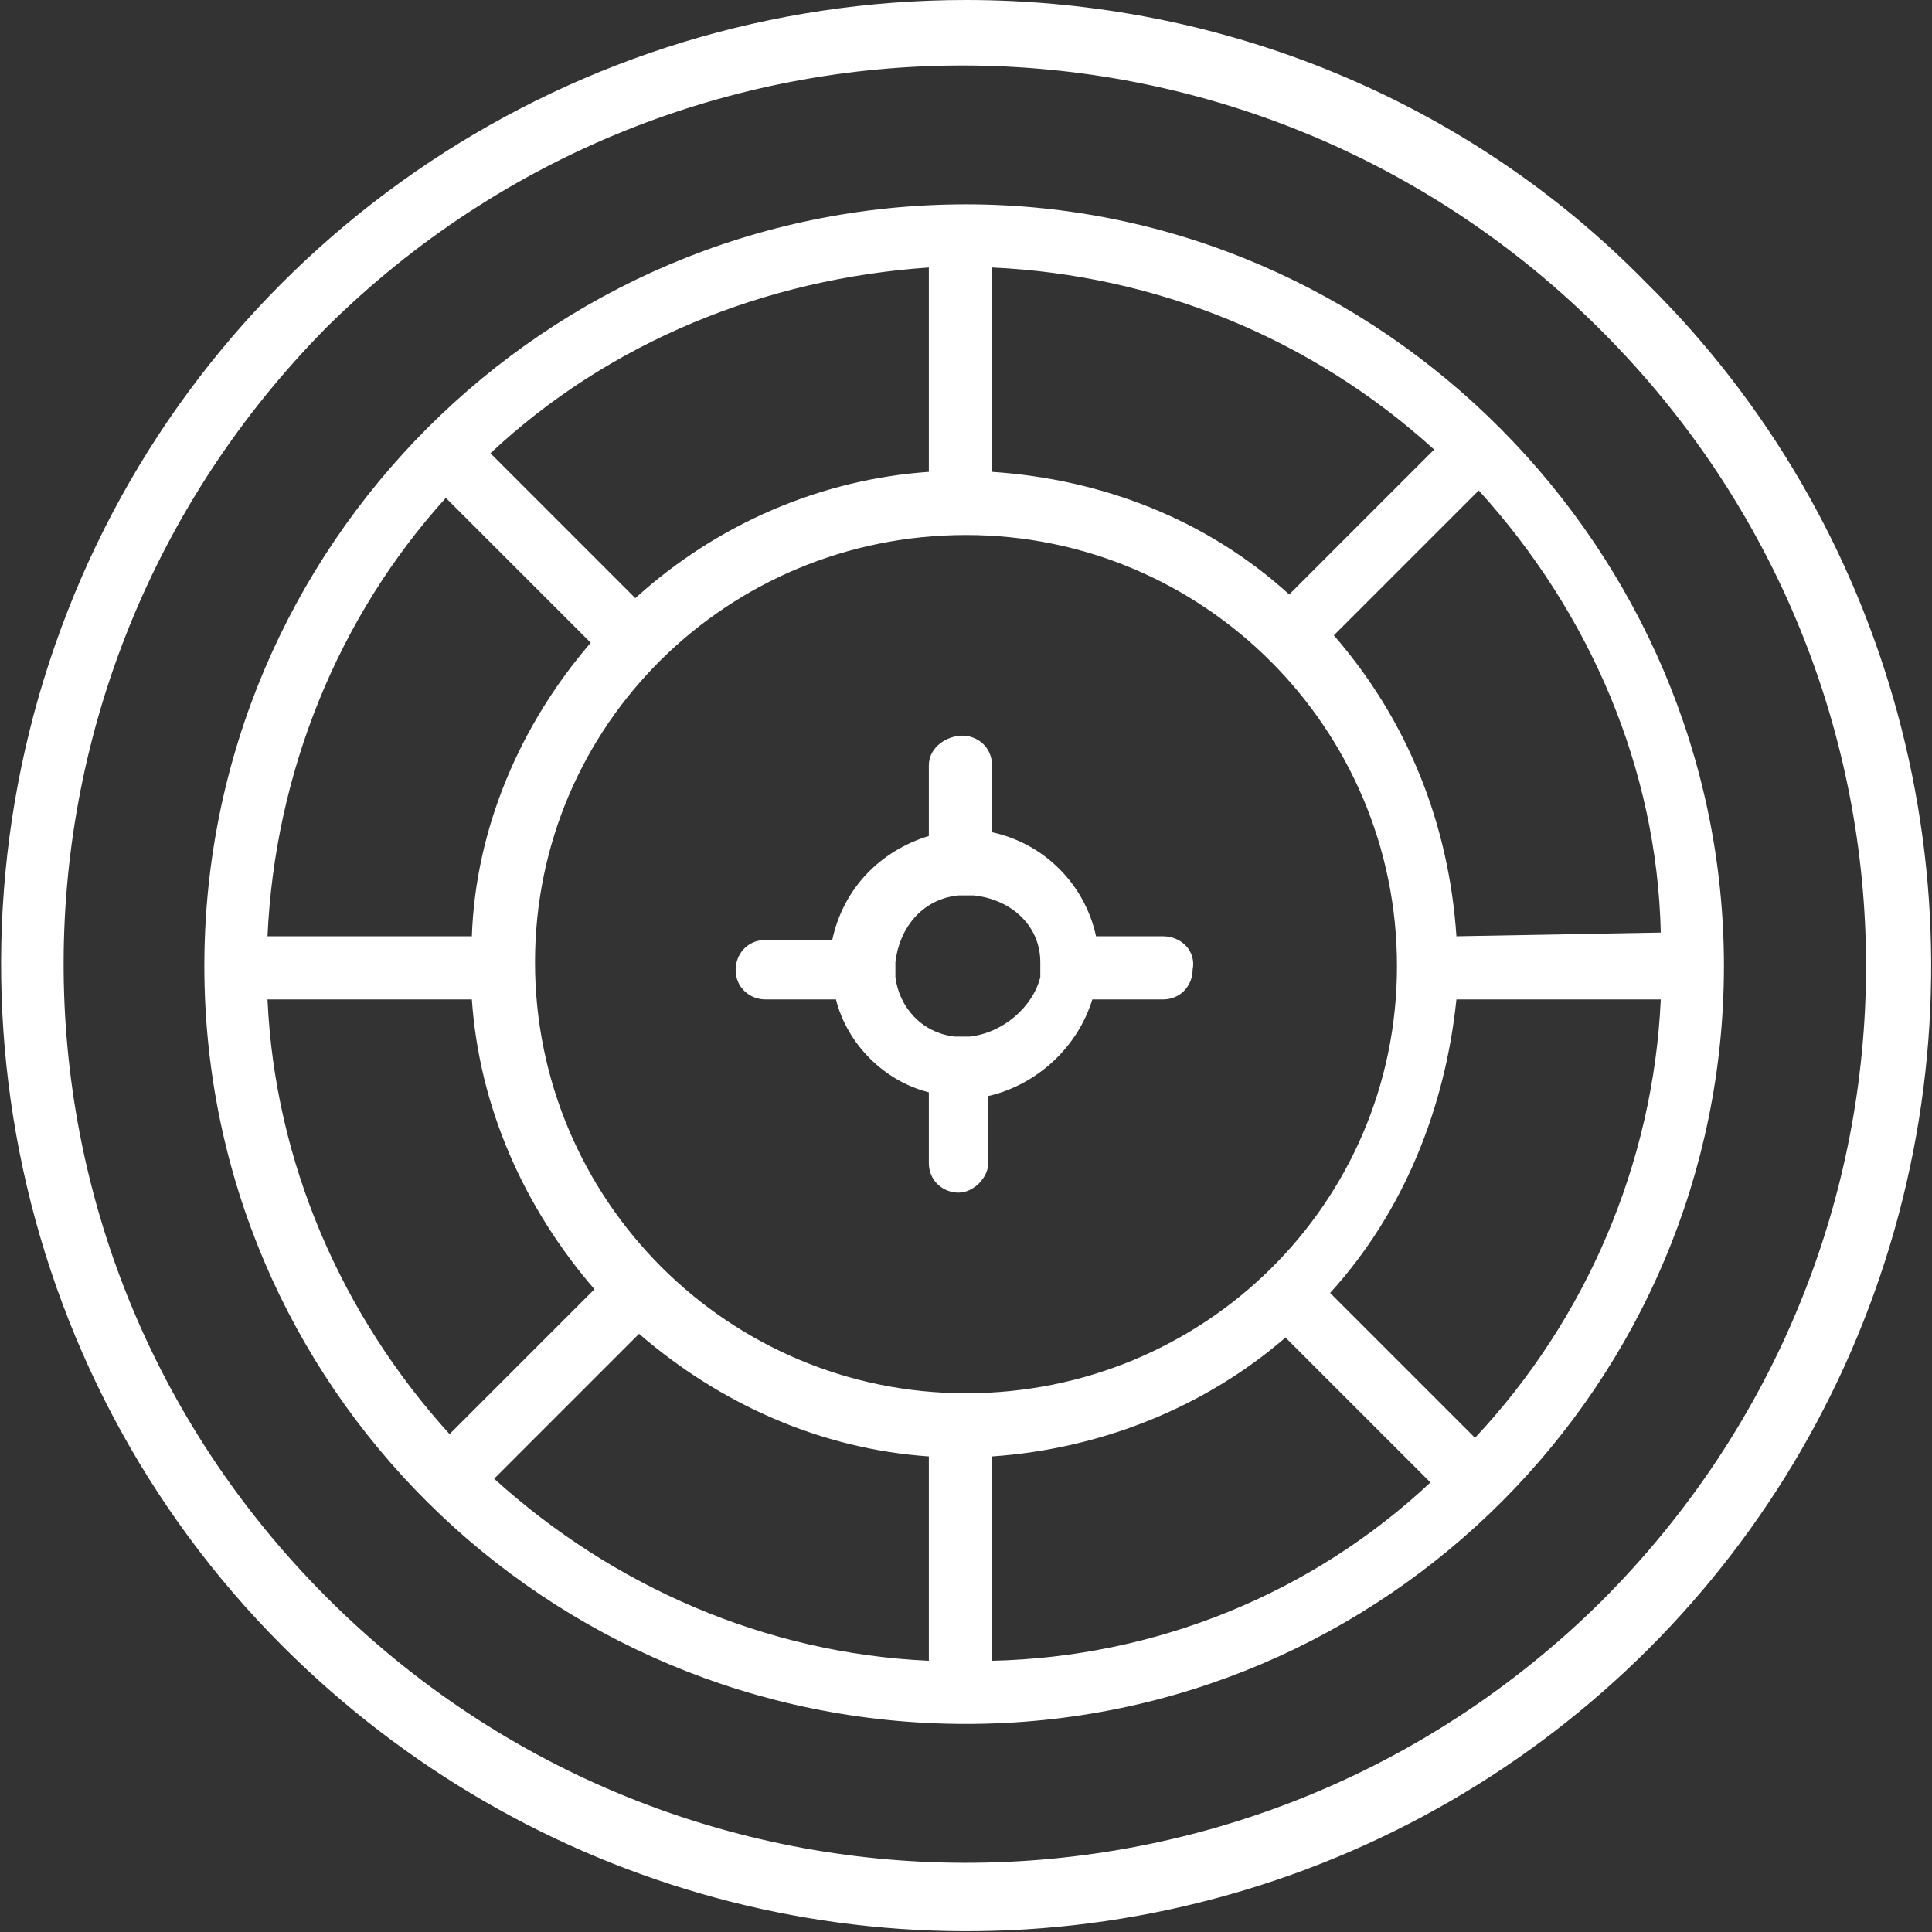 <?xml version="1.0" encoding="utf-8"?>
<!-- Generator: Adobe Illustrator 23.0.2, SVG Export Plug-In . SVG Version: 6.00 Build 0)  -->
<svg version="1.1" id="Layer_1" xmlns="http://www.w3.org/2000/svg" xmlns:xlink="http://www.w3.org/1999/xlink" x="0px" y="0px"
	 viewBox="0 0 52 52" style="enable-background:new 0 0 52 52;" xml:space="preserve">
<rect x="0" y="0" width="52" height="52" fill="#333333" stroke="none"/>
<style type="text/css">
	.st0{fill:#FFFFFF;}
</style>
<path class="st0" d="M26,0C15.5,0,6,6.3,2,16S0.2,36.9,7.6,44.3c6.6,6.6,16.1,9.2,25.1,6.8c9-2.4,16-9.4,18.4-18.4
	c2.4-9-0.2-18.6-6.8-25.1C39.5,2.7,32.9,0,26,0z M43.1,43.1c-9.5,9.4-24.8,9.4-34.3-0.1S-0.6,18.3,8.8,8.8
	c9.5-9.4,24.8-9.4,34.3,0.1S52.6,33.6,43.1,43.1z"/>
<path class="st0" d="M26,5.5C14.7,5.5,5.5,14.7,5.5,26S14.7,46.4,26,46.4S46.4,37.2,46.4,26S37.2,5.5,26,5.5z M39.2,25.2
	c-0.2-3-1.3-5.8-3.3-8.1l3.9-3.9c3,3.3,4.8,7.5,4.9,11.9L39.2,25.2L39.2,25.2z M34.7,16c-2.2-2-5-3.1-8-3.3V7.2
	c4.4,0.2,8.6,1.9,11.9,4.9L34.7,16z M25,12.7c-2.9,0.2-5.7,1.4-7.9,3.4l-3.9-3.9c3.2-3,7.4-4.7,11.8-5V12.7z M15.9,17.3
	c-1.9,2.2-3.1,5-3.2,7.9H7.2c0.2-4.4,1.9-8.6,4.8-11.8L15.9,17.3z M12.7,26.9c0.2,2.9,1.4,5.6,3.3,7.8l-3.9,3.9
	c-2.9-3.2-4.7-7.3-4.9-11.7L12.7,26.9L12.7,26.9z M17.2,35.9c2.2,1.9,4.9,3.1,7.8,3.3v5.5c-4.4-0.2-8.5-2-11.7-4.9L17.2,35.9z
	 M26.7,39.2c2.9-0.2,5.7-1.3,7.9-3.2l3.9,3.9c-3.2,3-7.4,4.7-11.8,4.8L26.7,39.2L26.7,39.2z M26,37.5c-6.4,0-11.6-5.2-11.6-11.6
	S19.6,14.4,26,14.4S37.6,19.6,37.6,26S32.4,37.5,26,37.5L26,37.5z M39.7,38.7l-3.9-3.9c2-2.2,3.1-5,3.4-7.9h5.5
	C44.5,31.3,42.7,35.5,39.7,38.7L39.7,38.7z"/>
<path class="st0" d="M31.3,25.2h-1.8c-0.3-1.4-1.4-2.5-2.8-2.8v-1.8c0-0.5-0.4-0.8-0.8-0.8S25,20.1,25,20.6v1.9
	c-1.3,0.4-2.3,1.4-2.6,2.8h-1.8c-0.5,0-0.8,0.4-0.8,0.8c0,0.5,0.4,0.8,0.8,0.8h1.9c0.3,1.2,1.3,2.2,2.5,2.5v1.9
	c0,0.5,0.4,0.8,0.8,0.8s0.8-0.4,0.8-0.8v-1.8c1.3-0.3,2.4-1.3,2.8-2.6h1.9c0.5,0,0.8-0.4,0.8-0.8C32.2,25.6,31.8,25.2,31.3,25.2z
	 M26.1,27.9c-0.1,0-0.1,0-0.2,0c-0.1,0-0.1,0-0.2,0c-0.9-0.1-1.5-0.8-1.6-1.6c0-0.1,0-0.1,0-0.2c0-0.1,0-0.1,0-0.2
	c0.1-0.9,0.7-1.7,1.7-1.8c0.1,0,0.1,0,0.2,0c0.1,0,0.1,0,0.2,0c1,0.1,1.8,0.8,1.8,1.8c0,0.1,0,0.1,0,0.2c0,0.1,0,0.1,0,0.2
	C27.8,27.1,27,27.8,26.1,27.9z"/>
</svg>
